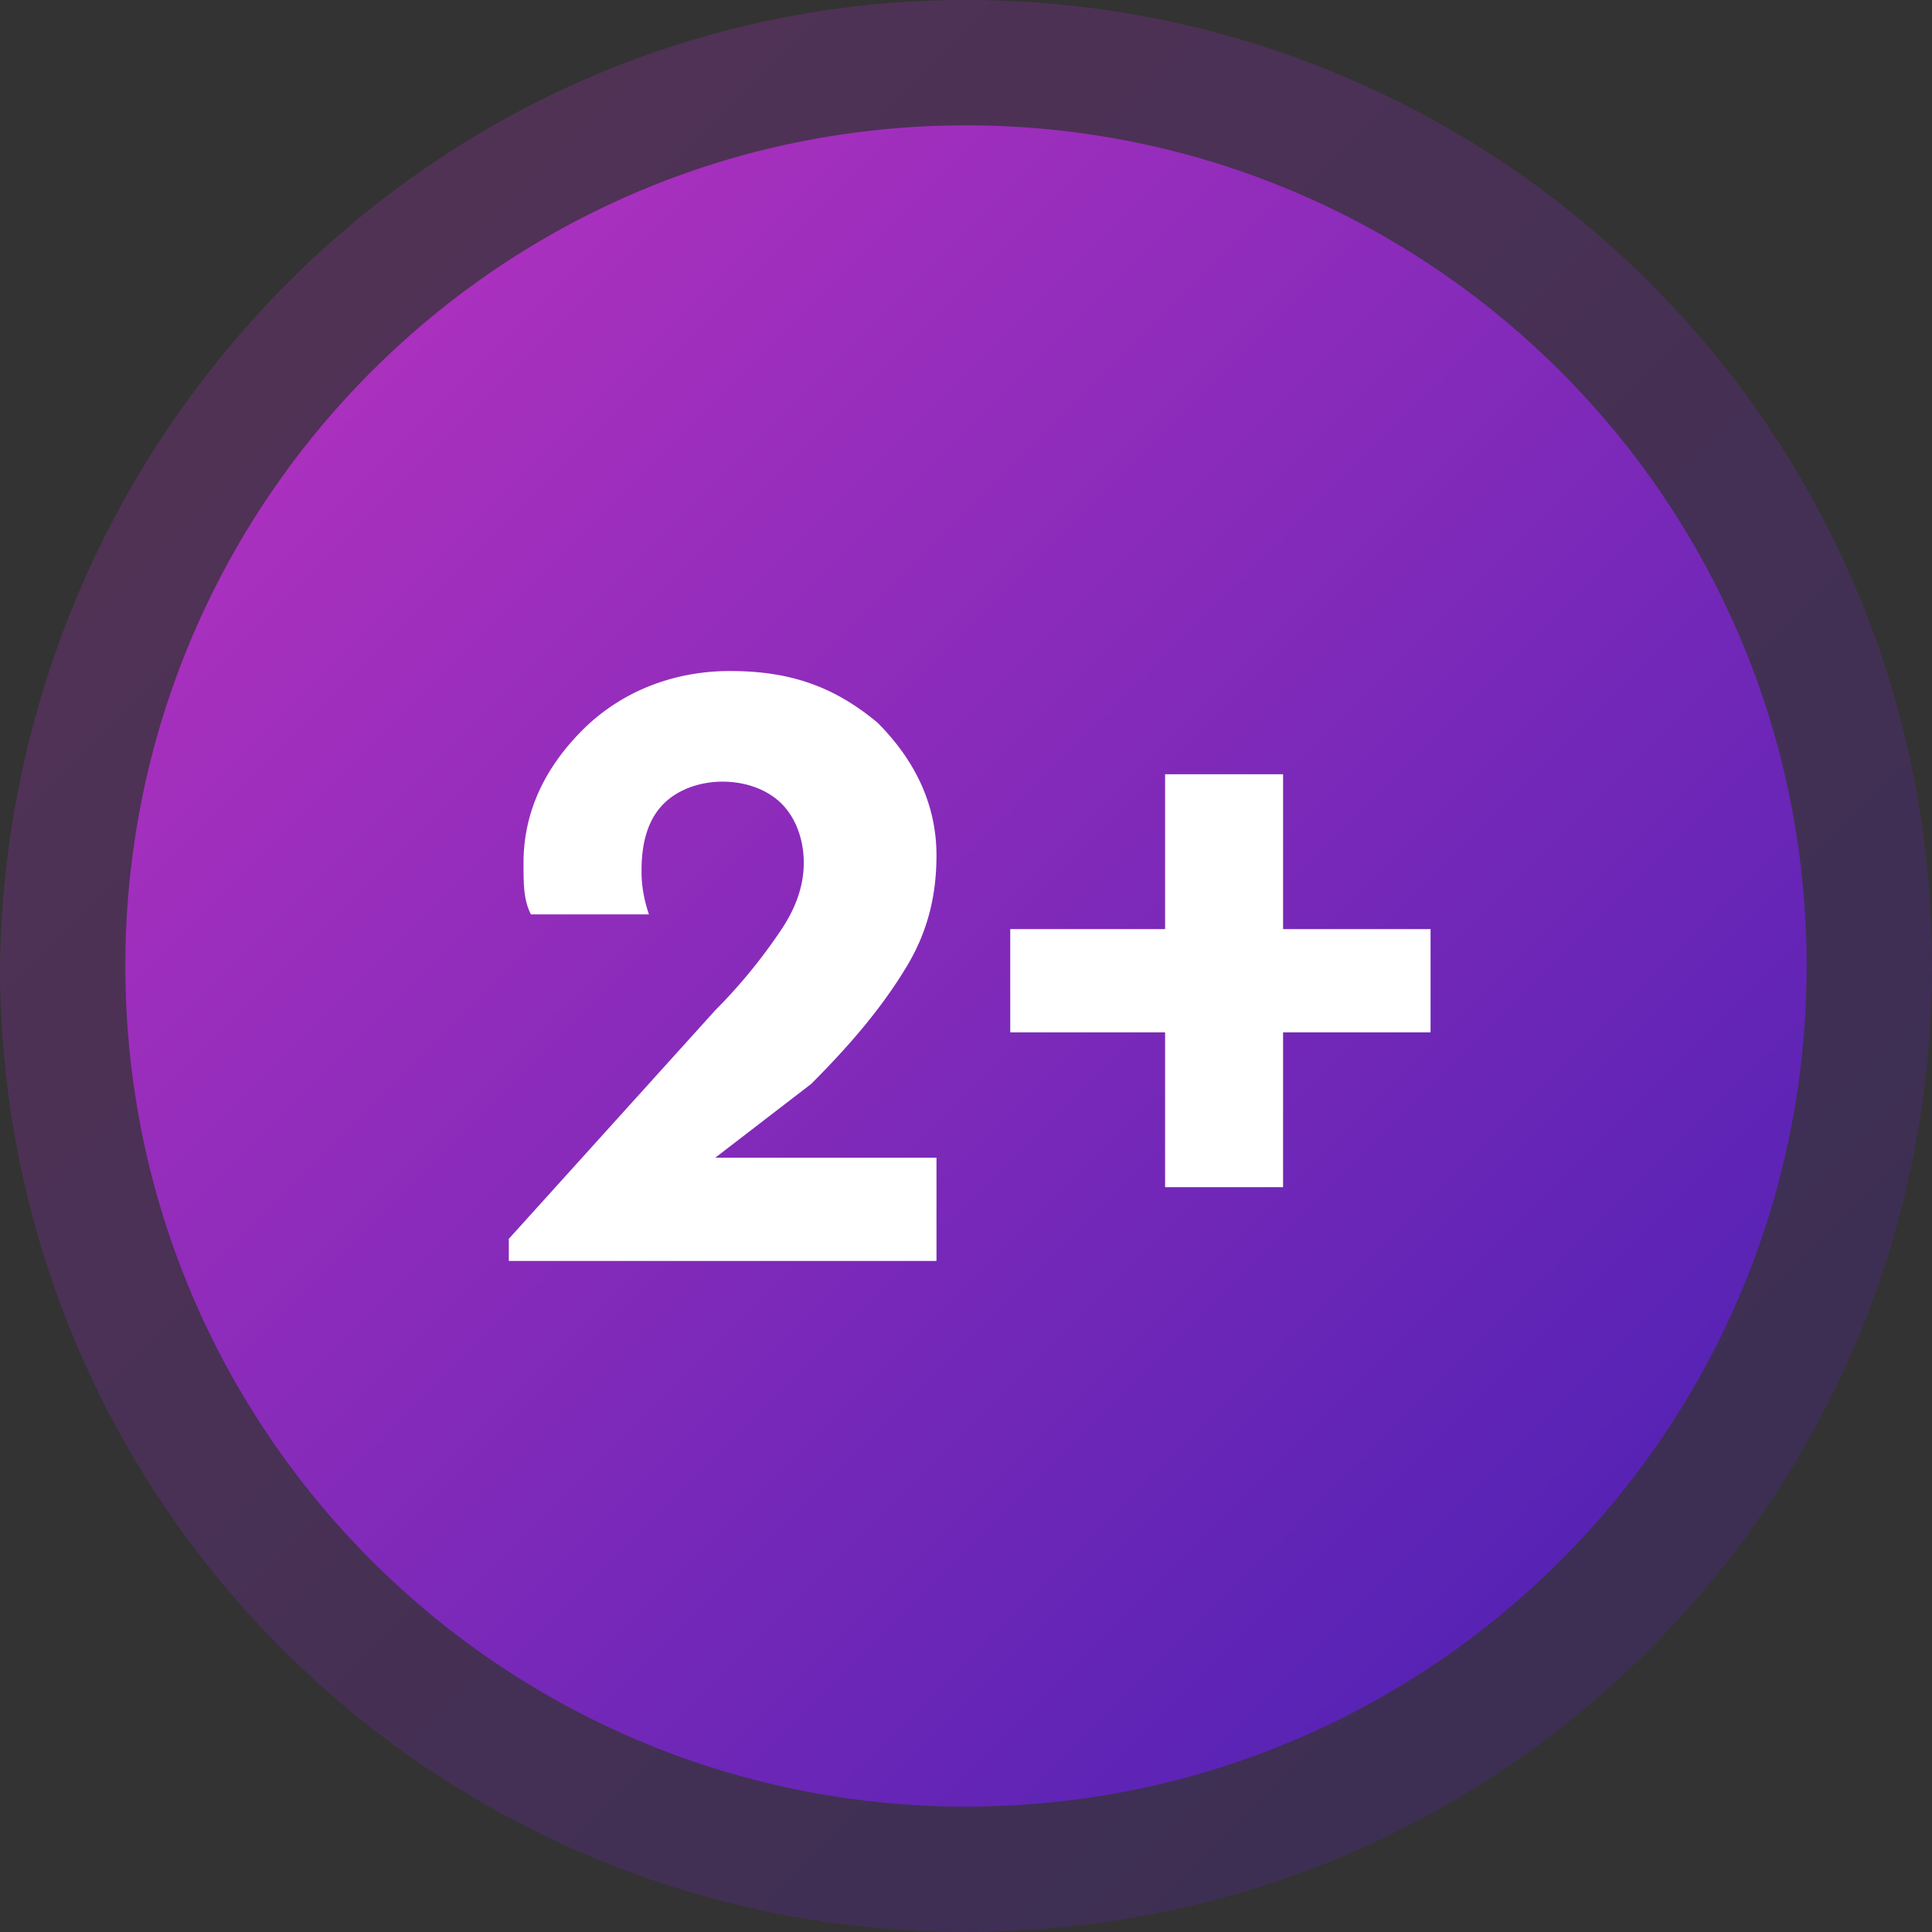 <svg xmlns="http://www.w3.org/2000/svg" width="100" height="100" fill="none"><rect width="100%" height="100%" fill="#333333" stroke="none"/><path fill="url(#a)" d="M50 100C22.52 100 0 77.863 0 50 .382 22.52 22.52 0 50 0s50 22.137 50 50c0 27.48-22.137 50-50 50Z" opacity=".25"/><path fill="url(#b)" d="M50 93.511C25.954 93.511 6.488 74.046 6.488 50 6.488 25.954 25.954 6.488 50 6.488S93.51 25.954 93.51 50 74.046 93.51 50 93.51Z"/><path fill="#fff" d="M37.023 59.923h11.45v5.344H26.336v-1.145L37.023 52.29a27.843 27.843 0 0 0 3.435-4.199c.763-1.145 1.145-2.29 1.145-3.435s-.382-2.29-1.145-3.053c-.763-.764-1.908-1.145-3.053-1.145s-2.29.381-3.054 1.145c-.763.763-1.145 1.908-1.145 3.435 0 .381 0 1.145.382 2.29H27.48c-.382-.764-.382-1.527-.382-2.672 0-2.672 1.145-4.962 3.054-6.87 1.908-1.909 4.58-3.054 7.633-3.054 3.054 0 5.344.764 7.634 2.672 1.908 1.909 3.053 4.199 3.053 6.87 0 1.909-.381 3.817-1.526 5.726-1.145 1.908-2.672 3.816-4.962 6.106l-4.962 3.817ZM60.305 61.45v-8.016H52.29v-5.343h8.015v-8.016h6.107v8.015h7.634v5.344h-7.634v8.015h-6.107Z"/><defs><linearGradient id="a" x1="14.841" x2="85.313" y1="14.841" y2="85.313" gradientUnits="userSpaceOnUse"><stop stop-color="#AA30BE"/><stop offset="1" stop-color="#5723B5"/></linearGradient><linearGradient id="b" x1="19.505" x2="80.833" y1="19.505" y2="80.833" gradientUnits="userSpaceOnUse"><stop stop-color="#AA30BE"/><stop offset="1" stop-color="#5723B5"/></linearGradient></defs></svg>